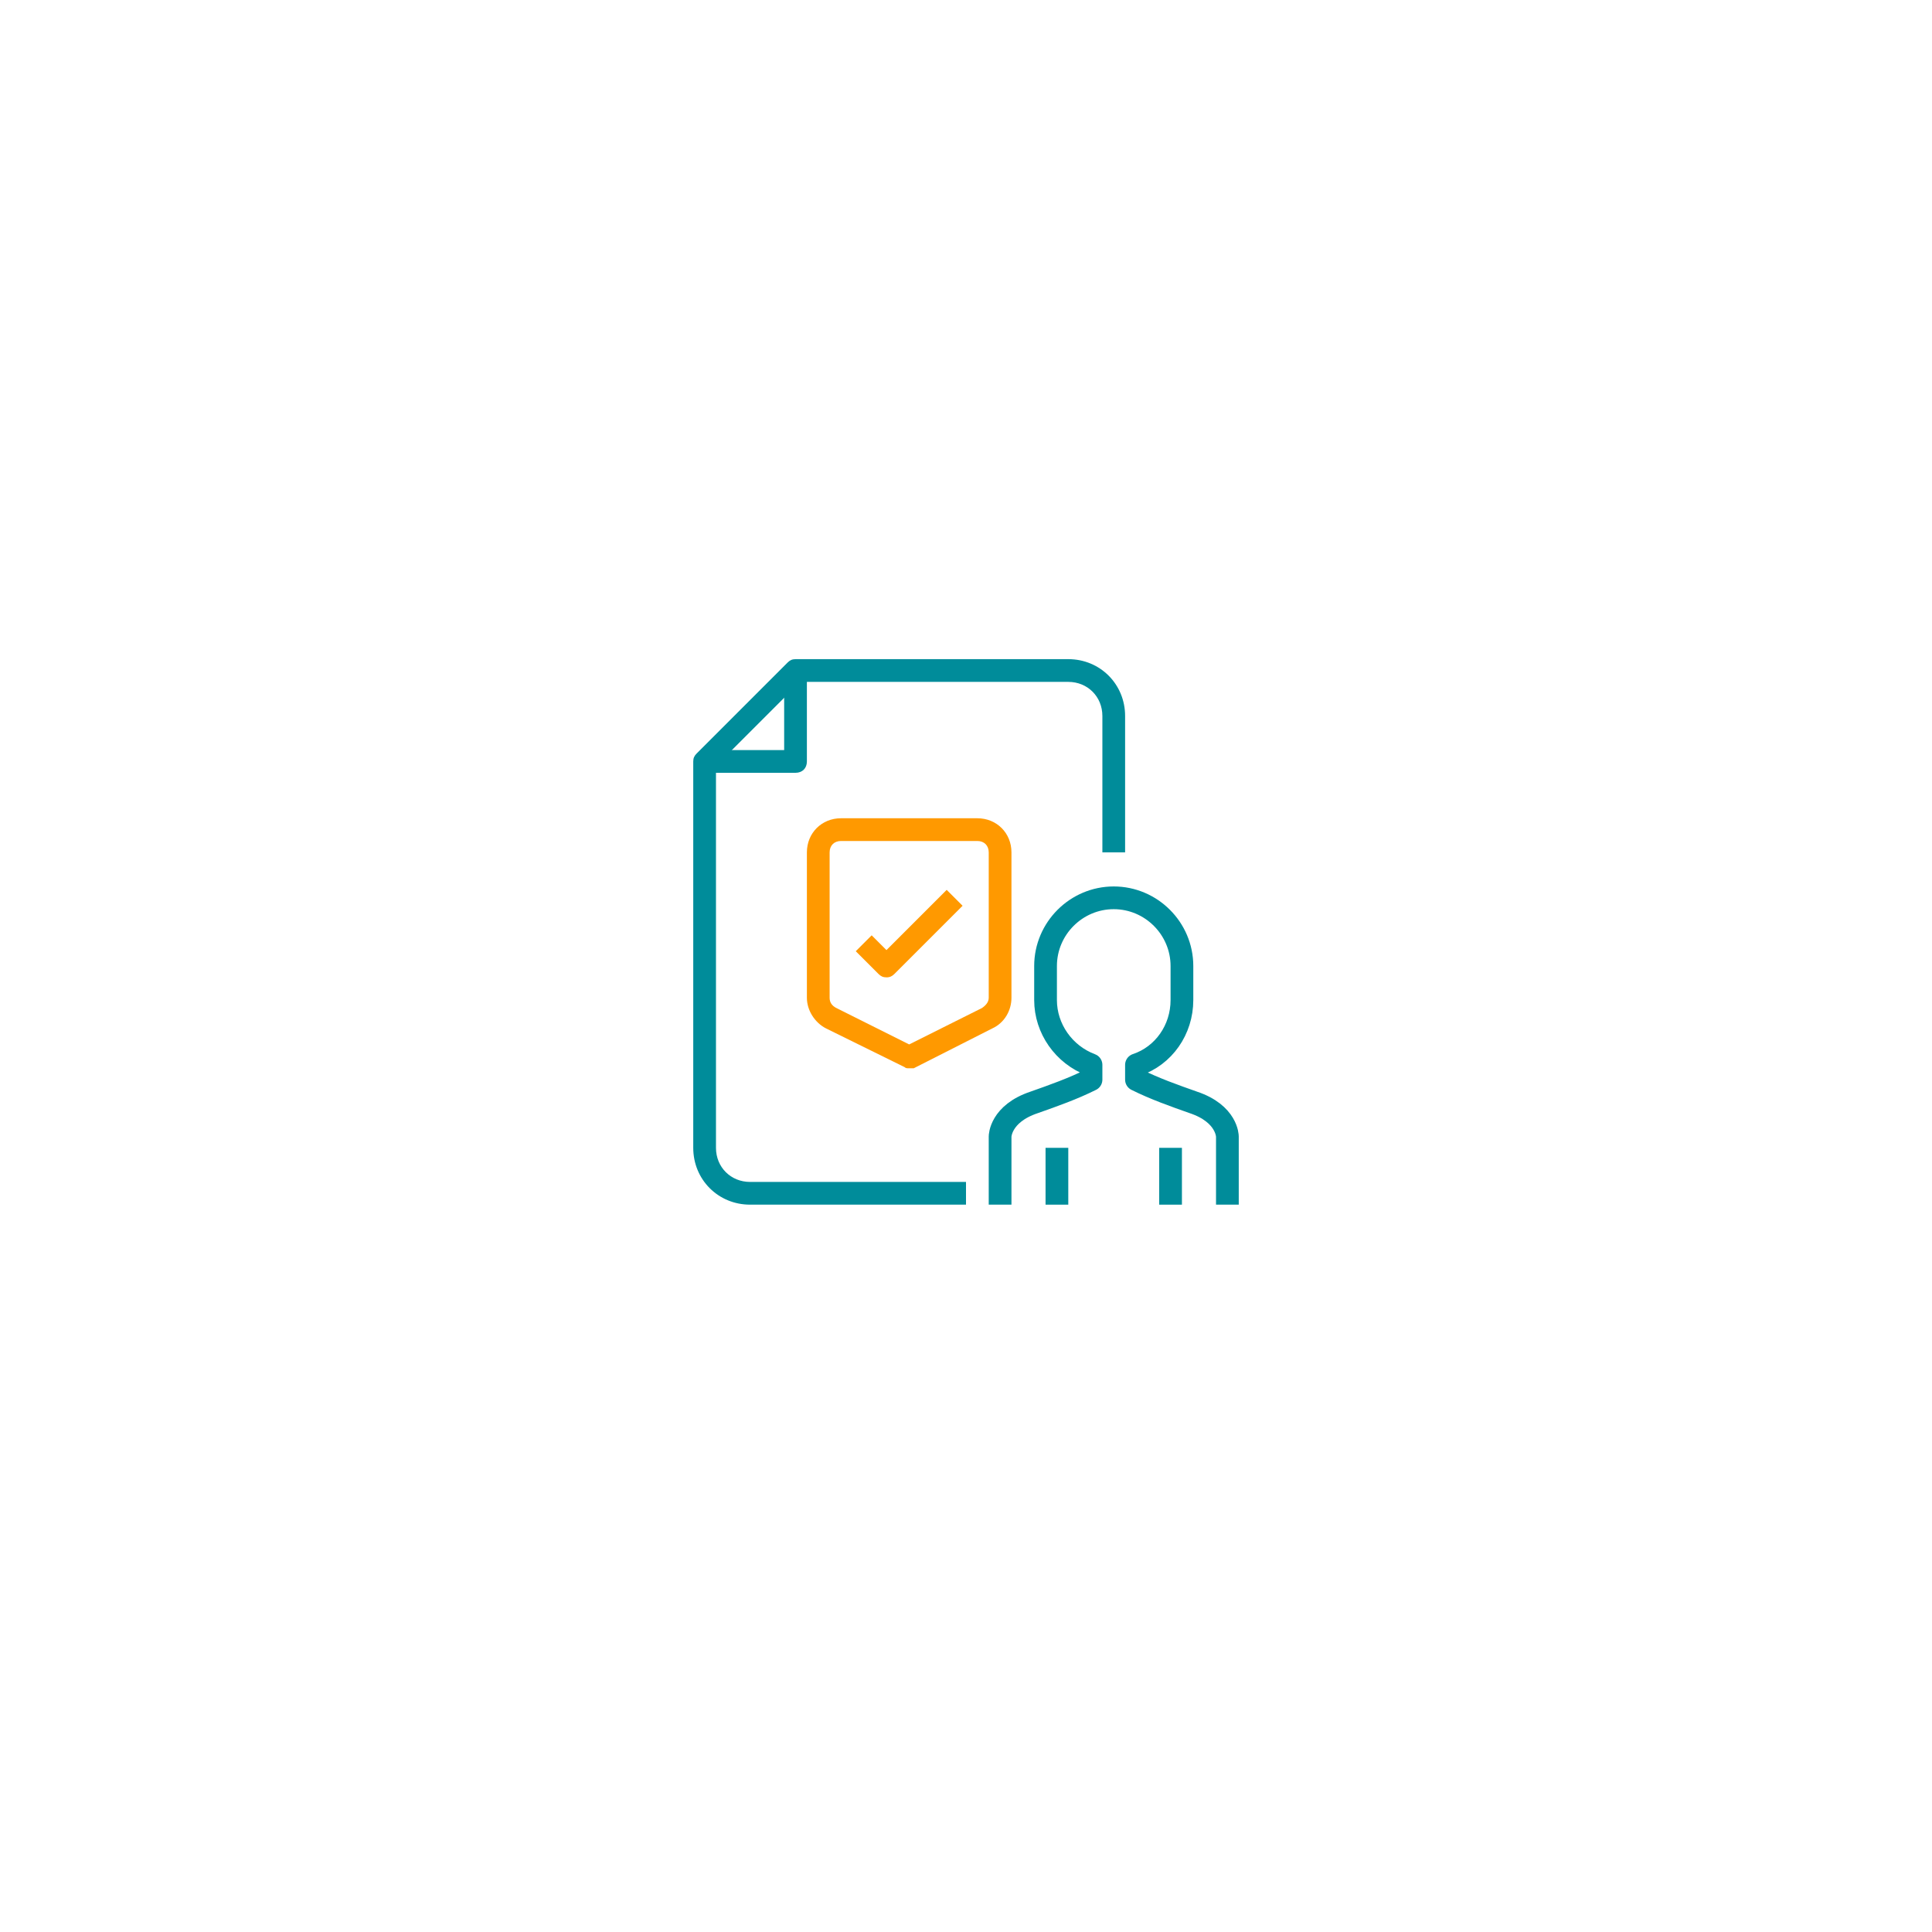 <?xml version="1.0" encoding="utf-8"?>
<!-- Generator: Adobe Illustrator 23.1.1, SVG Export Plug-In . SVG Version: 6.00 Build 0)  -->
<svg version="1.1" id="Layer_1" xmlns="http://www.w3.org/2000/svg" xmlns:xlink="http://www.w3.org/1999/xlink" x="0px" y="0px"
	 viewBox="0 0 170 170" style="enable-background:new 0 0 170 170;" xml:space="preserve">
<style type="text/css">
	.st0{fill:none;}
	.st1{fill:#008C9A;}
	.st2{fill:#FF9900;}
	.st3{fill:none;stroke:#008C9A;stroke-width:2;stroke-linejoin:round;}
	.st4{fill:none;stroke:#008C9A;stroke-width:2;}
</style>
<g transform="translate(-364 -1300)">
	<g transform="matrix(1, 0, 0, 1, 364, 1300)">
		<circle class="st0" cx="85" cy="82" r="40"/>
	</g>
	<g transform="translate(40 -1)">
		<path class="st1" d="M409,1407h-19c-2.8,0-5-2.2-5-5v-34c0-0.3,0.1-0.5,0.3-0.7l8-8c0.2-0.2,0.4-0.3,0.7-0.3h24c2.8,0,5,2.2,5,5
			v12h-2v-12c0-1.7-1.3-3-3-3h-23.6l-7.4,7.4v33.6c0,1.7,1.3,3,3,3h19V1407z"/>
		<path class="st1" d="M394,1369h-8v-2h7v-7h2v8C395,1368.6,394.6,1369,394,1369z"/>
		<path class="st2" d="M404,1395c-0.2,0-0.3,0-0.4-0.1l-6.9-3.4c-1-0.5-1.7-1.6-1.7-2.7V1376c0-1.7,1.3-3,3-3h12c1.7,0,3,1.3,3,3
			v12.8c0,1.1-0.6,2.2-1.7,2.7l0,0l-6.9,3.5C404.3,1395,404.2,1395,404,1395z M398,1375c-0.6,0-1,0.4-1,1v12.8
			c0,0.4,0.2,0.7,0.6,0.9l6.4,3.2l6.4-3.2c0.3-0.2,0.6-0.5,0.6-0.9V1376c0-0.6-0.4-1-1-1H398z"/>
		<path class="st2" d="M402,1387c-0.3,0-0.5-0.1-0.7-0.3l-2-2l1.4-1.4l1.3,1.3l5.3-5.3l1.4,1.4l-6,6
			C402.5,1386.9,402.3,1387,402,1387z"/>
		<path class="st3" d="M432,1407v-6c0,0,0-2-3-3c-1.7-0.6-3.4-1.2-5-2v-1.3c2.4-0.8,4-3.1,4-5.7v-3c0-3.3-2.7-6-6-6s-6,2.7-6,6v3
			c0,2.5,1.6,4.8,4,5.7v1.3c-1.6,0.8-3.3,1.4-5,2c-3,1-3,3-3,3v6"/>
		<path class="st4" d="M417,1407v-5"/>
		<path class="st4" d="M427,1407v-5"/>
	</g>
</g>
</svg>
